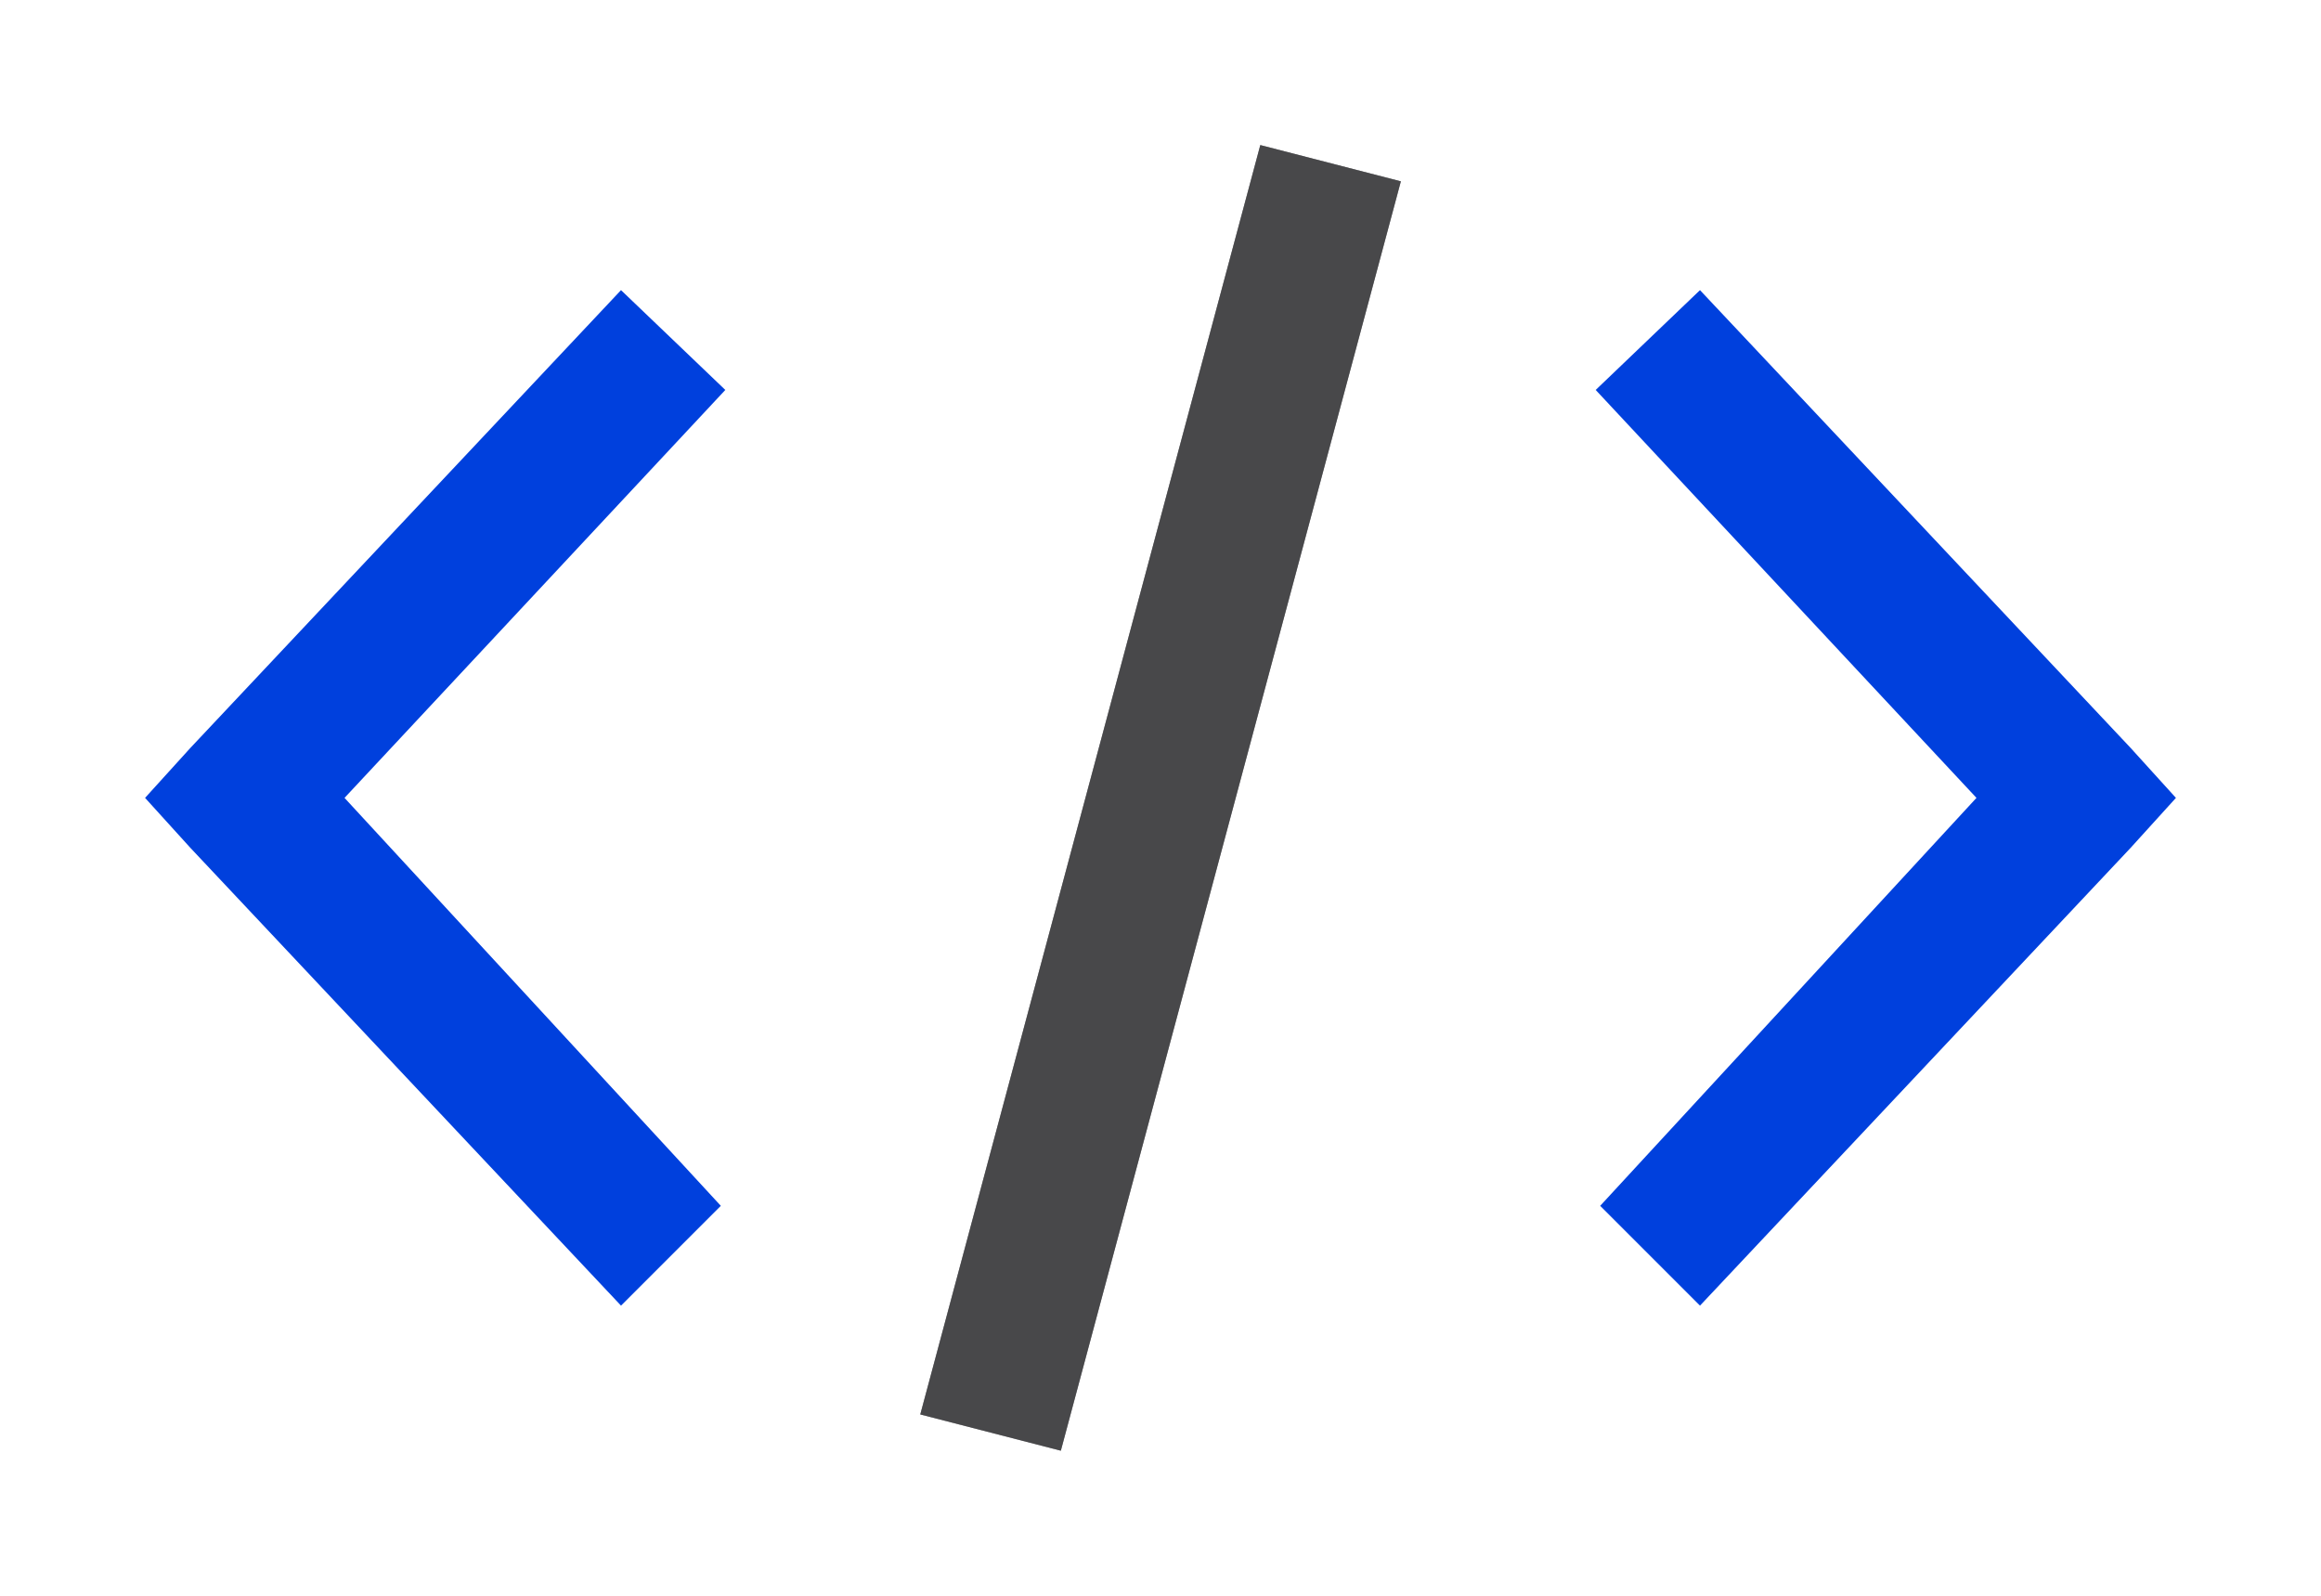 <svg viewBox="0 0 16 11" xmlns="http://www.w3.org/2000/svg"><path d="m8.688 1-2.344 8.75.969.25 2.344-8.75z" fill="#8e8e93"/><path d="m4.281 2-2.969 3.156-.312.344.312.344 2.969 3.156.688-.688-2.594-2.812 2.625-2.812zm7.438 0-.719.688 2.625 2.812-2.594 2.812.688.688 2.969-3.156.312-.344-.312-.344z" fill="#0040dd"/><path d="m8.688 1-2.344 8.75.969.25 2.344-8.75z" fill="#48484a"/></svg>